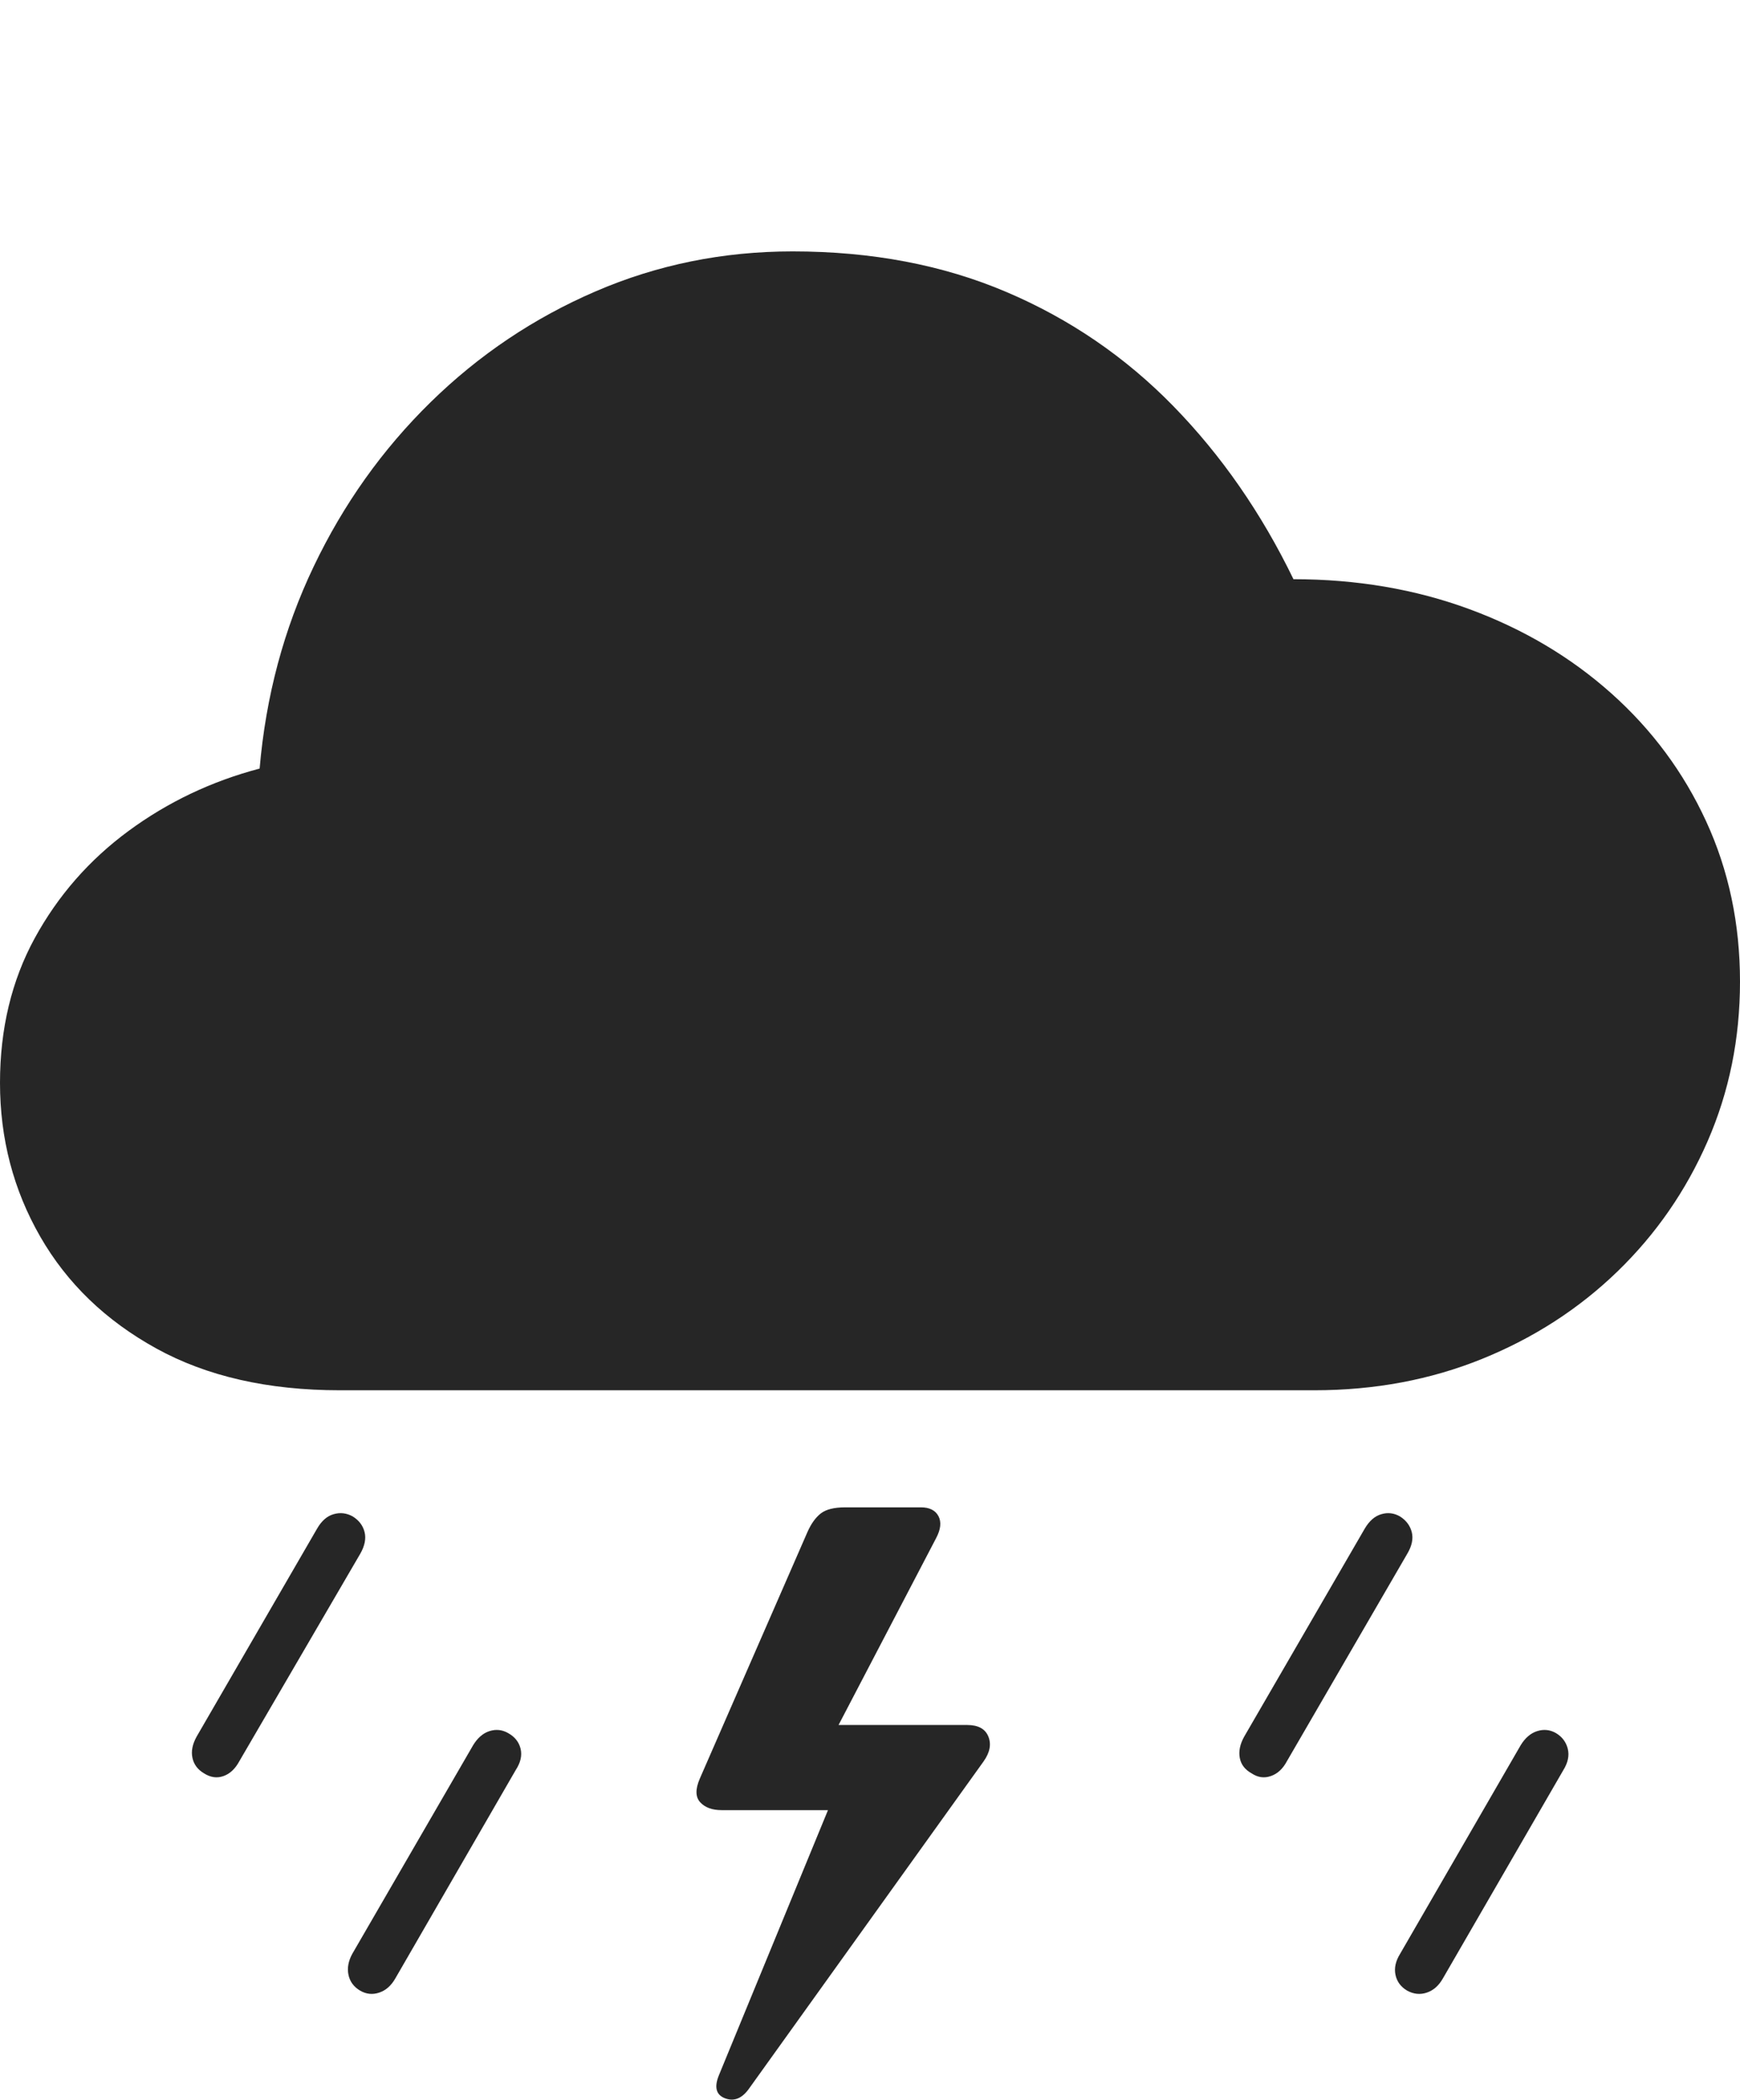 <?xml version="1.0" encoding="UTF-8"?>
<!--Generator: Apple Native CoreSVG 175-->
<!DOCTYPE svg
PUBLIC "-//W3C//DTD SVG 1.1//EN"
       "http://www.w3.org/Graphics/SVG/1.1/DTD/svg11.dtd">
<svg version="1.1" xmlns="http://www.w3.org/2000/svg" xmlns:xlink="http://www.w3.org/1999/xlink" width="21.915" height="26.434">
 <g>
  <rect height="26.434" opacity="0" width="21.915" x="0" y="0"/>
  <path d="M4.281 17.503L16.554 17.503Q17.692 17.503 18.667 17.108Q19.642 16.713 20.371 16.008Q21.099 15.303 21.507 14.368Q21.915 13.433 21.915 12.359Q21.915 11.265 21.488 10.339Q21.062 9.414 20.294 8.729Q19.526 8.044 18.504 7.668Q17.482 7.292 16.291 7.292Q15.685 6.042 14.778 5.113Q13.871 4.184 12.673 3.675Q11.475 3.165 9.982 3.165Q8.668 3.165 7.502 3.668Q6.335 4.171 5.424 5.063Q4.512 5.956 3.95 7.134Q3.387 8.312 3.27 9.676Q2.36 9.916 1.618 10.462Q0.877 11.008 0.438 11.81Q0 12.612 0 13.633Q0 14.687 0.507 15.569Q1.014 16.451 1.969 16.977Q2.924 17.503 4.281 17.503ZM12.181 21.717L10.302 21.717L10.409 22.009L11.79 19.365Q11.878 19.199 11.82 19.088Q11.761 18.977 11.598 18.977L10.646 18.977Q10.434 18.977 10.336 19.055Q10.238 19.133 10.17 19.287L8.814 22.392Q8.728 22.591 8.819 22.69Q8.91 22.789 9.089 22.789L10.544 22.789L10.671 22.199L9.056 26.123Q8.961 26.352 9.132 26.417Q9.306 26.483 9.441 26.285L12.387 22.177Q12.508 22.007 12.448 21.862Q12.389 21.717 12.181 21.717ZM2.57 22.326Q2.693 22.404 2.815 22.36Q2.937 22.317 3.015 22.172L4.538 19.56Q4.622 19.413 4.592 19.289Q4.561 19.165 4.442 19.091Q4.326 19.027 4.202 19.063Q4.078 19.098 3.993 19.246L2.475 21.866Q2.397 22.008 2.424 22.132Q2.451 22.256 2.57 22.326ZM4.535 25.061Q4.651 25.129 4.777 25.086Q4.902 25.044 4.98 24.906L6.495 22.285Q6.587 22.145 6.557 22.017Q6.526 21.889 6.4 21.819Q6.288 21.755 6.165 21.794Q6.043 21.833 5.958 21.973L4.437 24.598Q4.362 24.735 4.389 24.863Q4.416 24.99 4.535 25.061ZM15.764 22.326Q15.881 22.404 16.006 22.36Q16.132 22.317 16.209 22.172L17.725 19.56Q17.812 19.413 17.781 19.289Q17.749 19.165 17.632 19.091Q17.52 19.027 17.398 19.063Q17.275 19.098 17.188 19.246L15.669 21.866Q15.591 22.008 15.615 22.132Q15.638 22.256 15.764 22.326ZM17.722 25.061Q17.846 25.129 17.971 25.086Q18.096 25.044 18.174 24.906L19.69 22.285Q19.777 22.145 19.746 22.017Q19.714 21.889 19.597 21.819Q19.485 21.755 19.361 21.794Q19.237 21.833 19.152 21.973L17.634 24.598Q17.549 24.735 17.576 24.863Q17.603 24.99 17.722 25.061Z" fill="rgba(0,0,0,0.85)"/>
 </g>
</svg>
